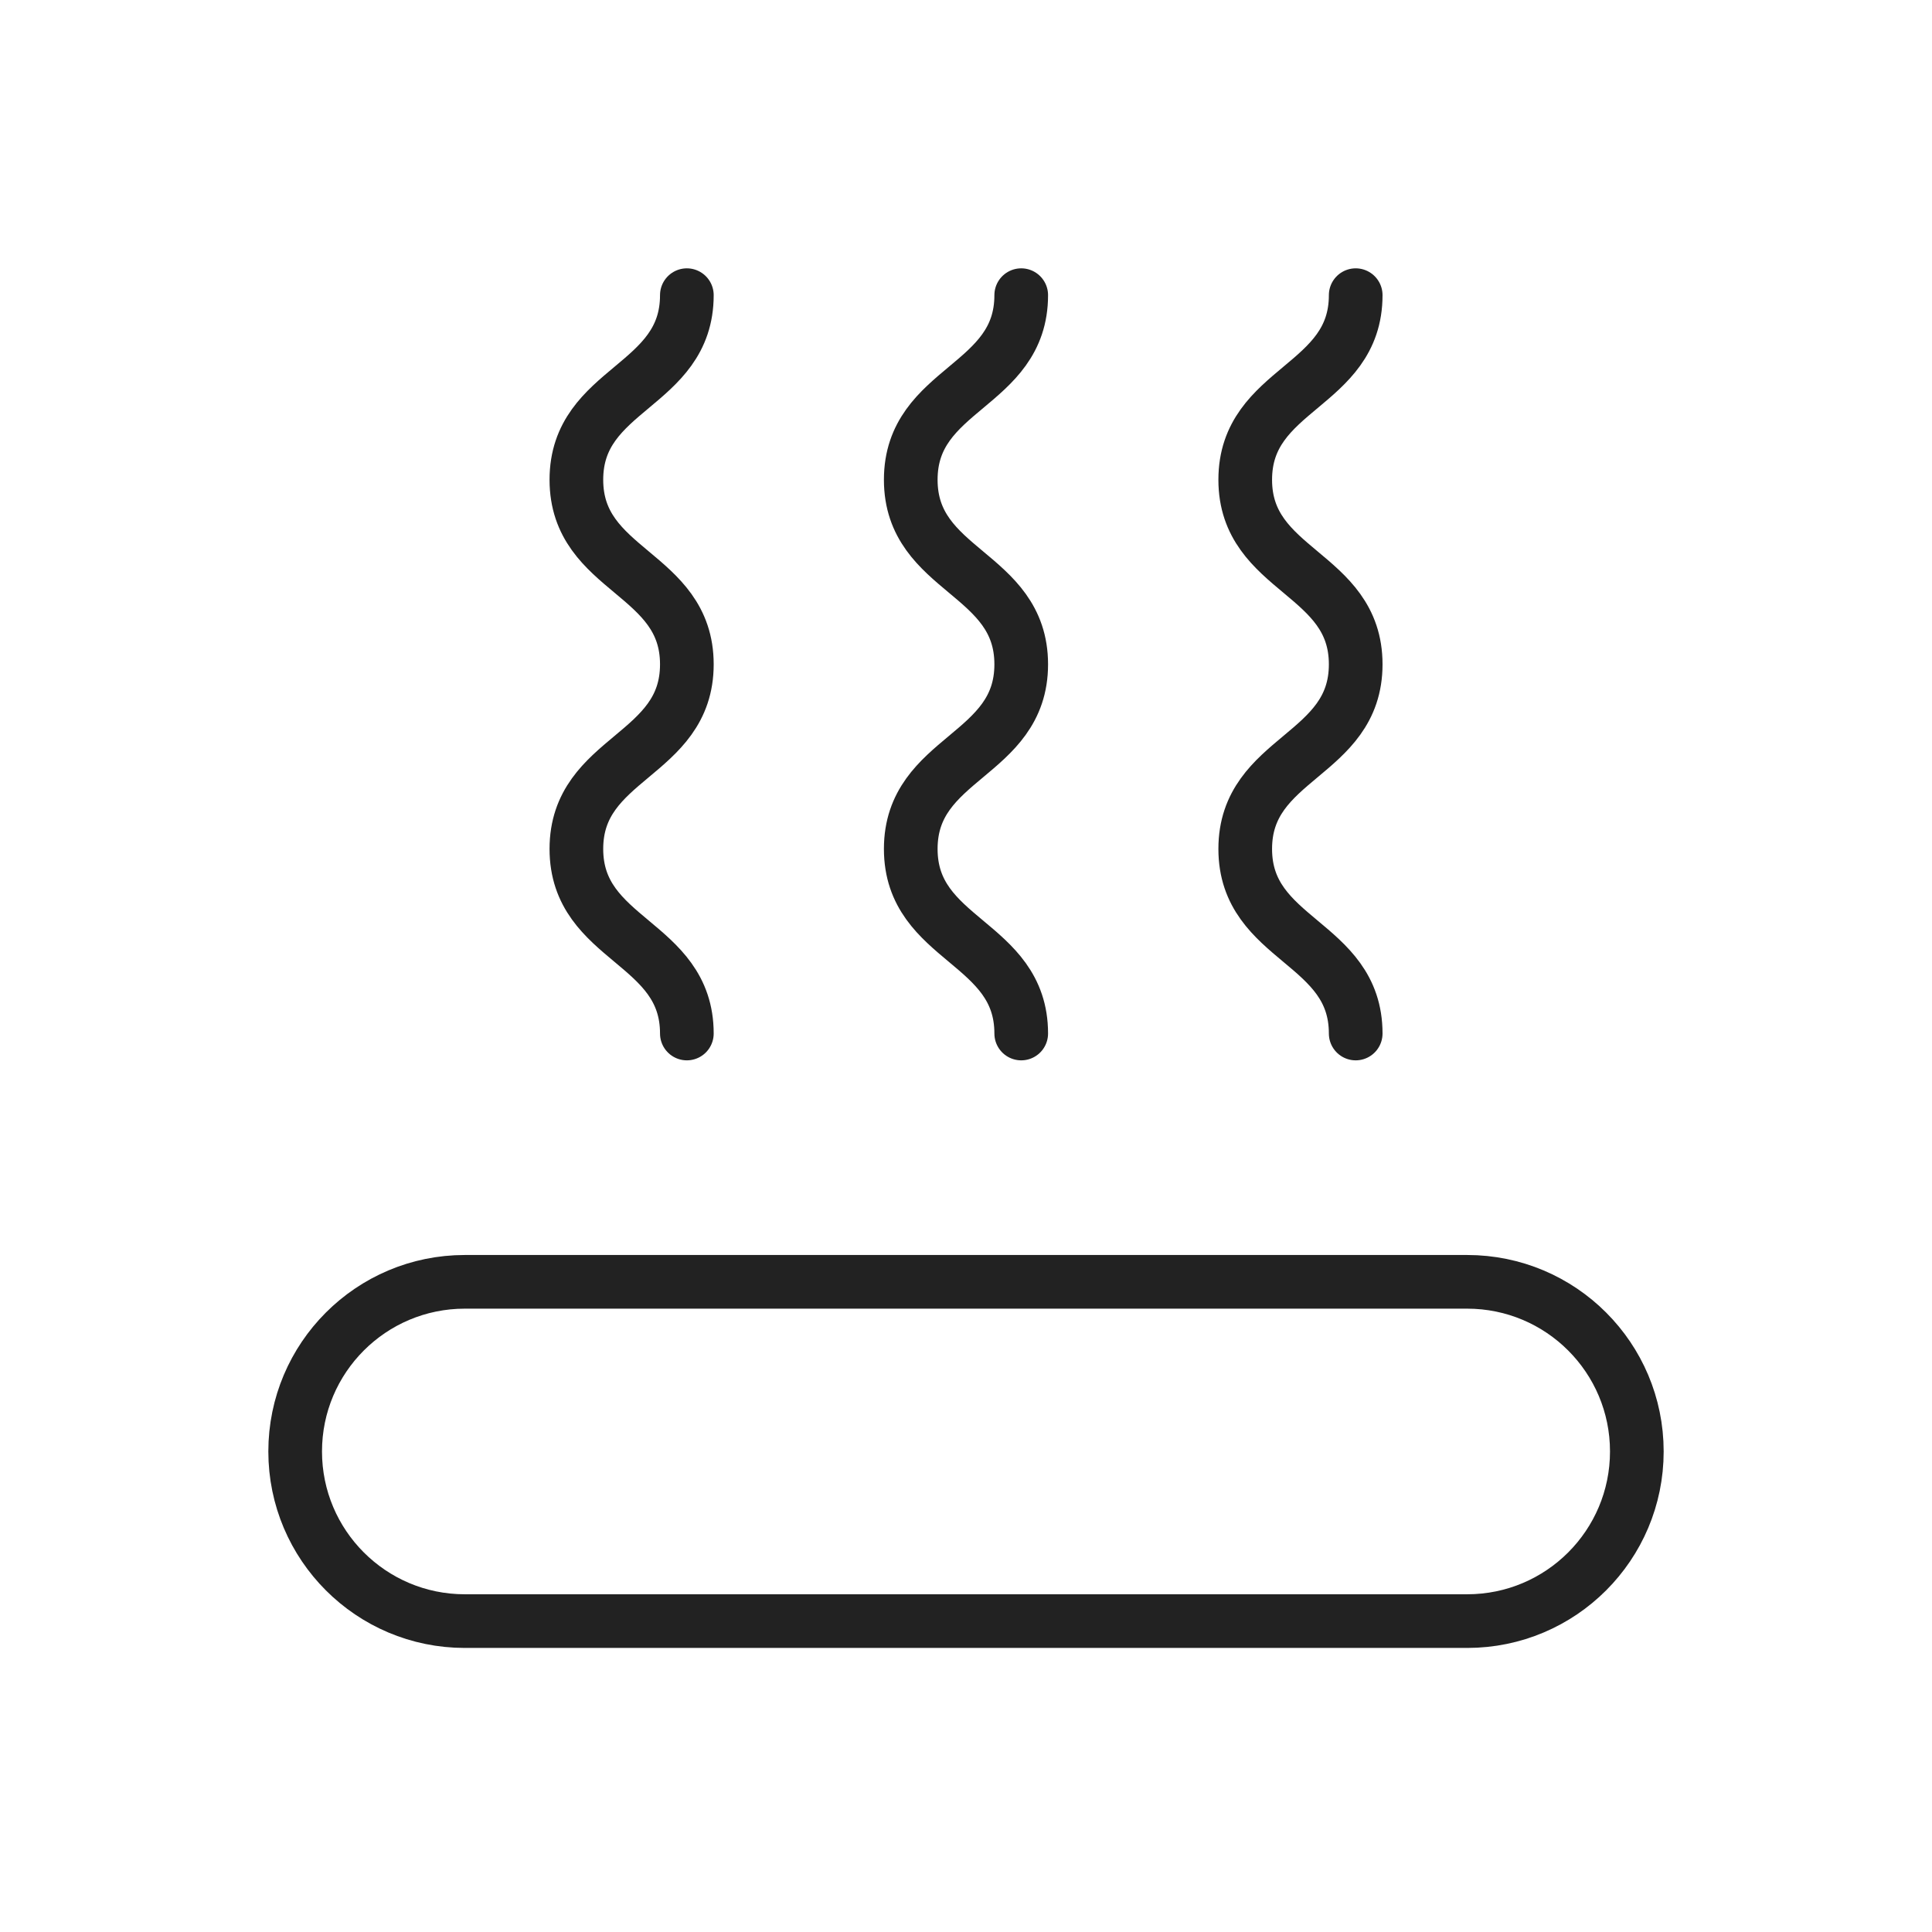 <svg width="72" height="72" viewBox="0 0 72 72" fill="none" xmlns="http://www.w3.org/2000/svg">
<path d="M25.597 11C25.597 14.439 21.48 14.439 21.48 17.879C21.48 21.318 25.597 21.318 25.597 24.758C25.597 28.197 21.48 28.197 21.48 31.637C21.48 35.076 25.597 35.076 25.597 38.516" stroke="#222222" stroke-width="2" stroke-linecap="round" stroke-linejoin="round"/>
<path d="M38.058 11C38.058 14.439 33.941 14.439 33.941 17.879C33.941 21.318 38.058 21.318 38.058 24.758C38.058 28.197 33.941 28.197 33.941 31.637C33.941 35.076 38.058 35.076 38.058 38.516" stroke="#222222" stroke-width="2" stroke-linecap="round" stroke-linejoin="round"/>
<path d="M50.523 11C50.523 14.439 46.406 14.439 46.406 17.879C46.406 21.318 50.523 21.318 50.523 24.758C50.523 28.197 46.406 28.197 46.406 31.637C46.406 35.076 50.523 35.076 50.523 38.516" stroke="#222222" stroke-width="2" stroke-linecap="round" stroke-linejoin="round"/>
<path d="M54.677 47.77H17.323C13.831 47.77 11 50.6 11 54.092C11 57.583 13.831 60.414 17.323 60.414H54.677C58.169 60.414 61 57.583 61 54.092C61 50.6 58.169 47.77 54.677 47.77Z" stroke="#222222" stroke-width="2" stroke-linecap="round" stroke-linejoin="round"/>
</svg>
